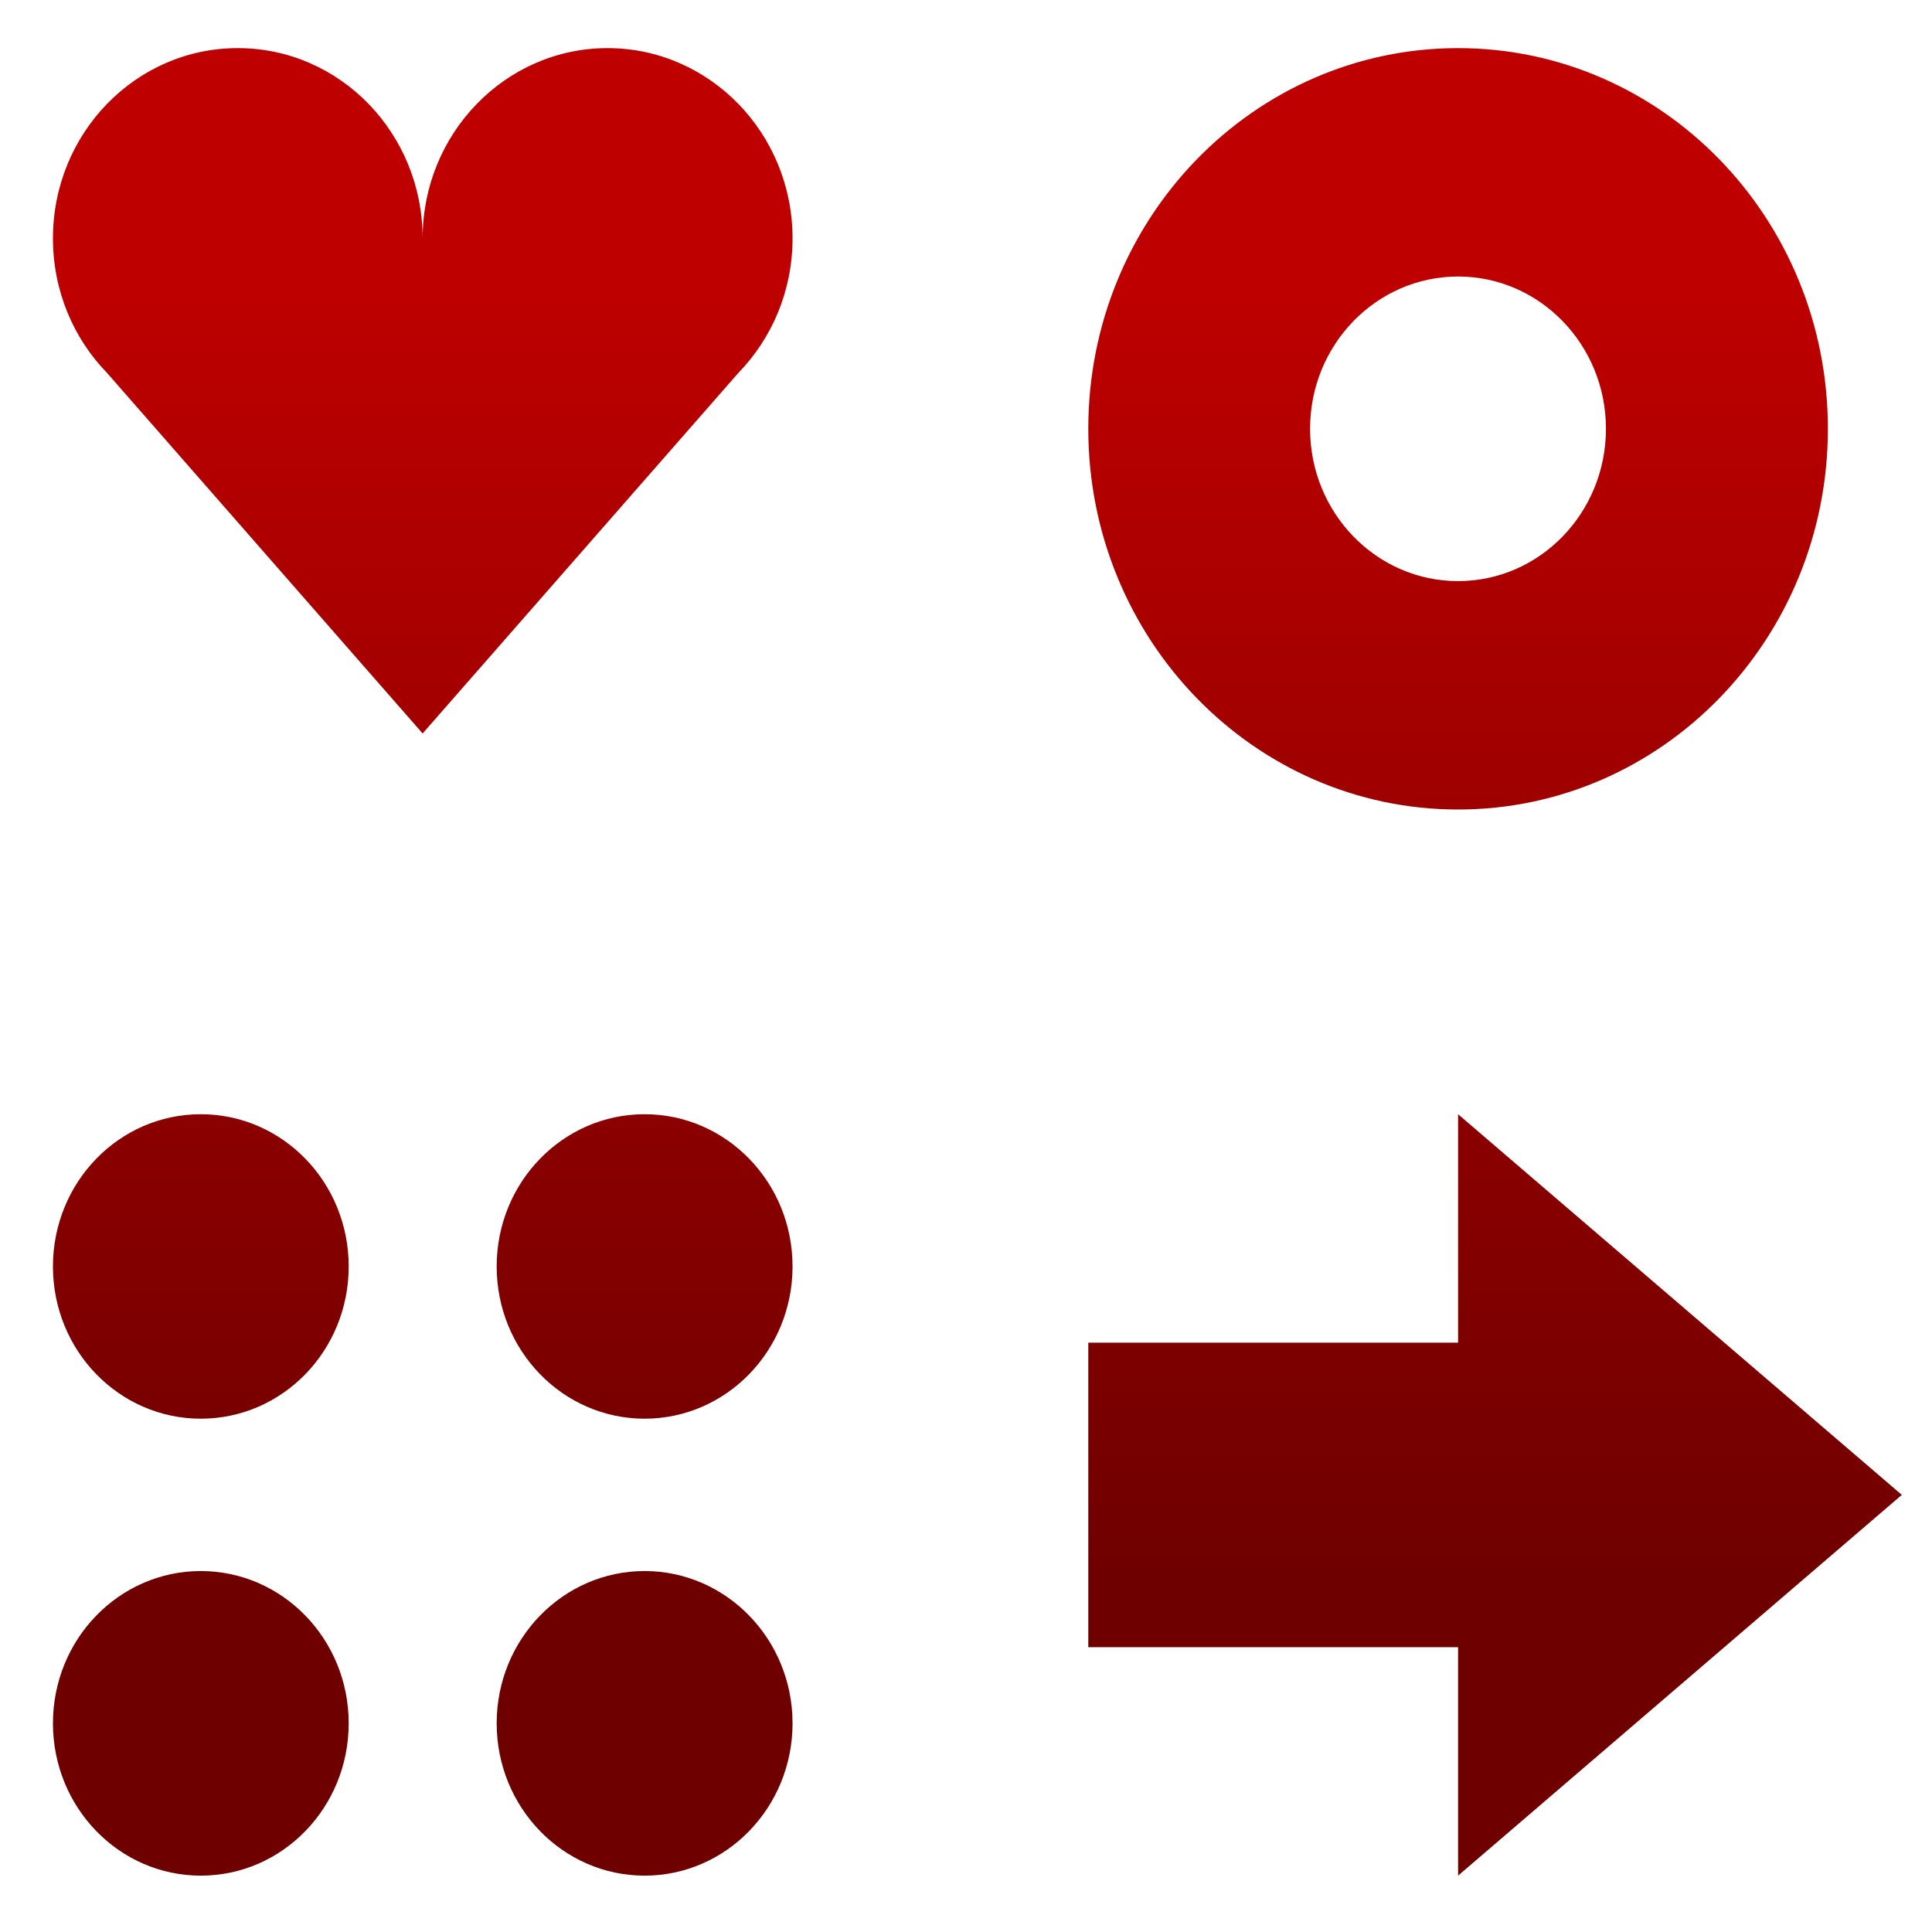 <svg xmlns="http://www.w3.org/2000/svg" xmlns:xlink="http://www.w3.org/1999/xlink" width="64" height="64" viewBox="0 0 64 64" version="1.1"><defs><linearGradient id="linear0" gradientUnits="userSpaceOnUse" x1="0" y1="0" x2="0" y2="1" gradientTransform="matrix(69.757,0,0,44.29,-2.077,8.663)"><stop offset="0" style="stop-color:#bf0000;stop-opacity:1;"/><stop offset="1" style="stop-color:#6e0000;stop-opacity:1;"/></linearGradient></defs><g id="surface1"><path style=" stroke:none;fill-rule:nonzero;fill:url(#linear0);" d="M 7.875 1.594 C 4.492 1.594 1.754 4.418 1.754 7.895 C 1.754 9.641 2.438 11.215 3.547 12.355 L 14 24.297 L 24.457 12.355 C 25.566 11.215 26.254 9.641 26.254 7.895 C 26.254 4.418 23.508 1.594 20.125 1.594 C 16.746 1.594 14 4.418 14 7.895 C 14 4.418 11.262 1.594 7.879 1.594 Z M 48.301 1.594 C 41.535 1.594 36.051 7.234 36.051 14.203 C 36.051 21.168 41.535 26.816 48.301 26.816 C 55.066 26.816 60.551 21.168 60.551 14.203 C 60.551 7.234 55.066 1.594 48.301 1.594 Z M 48.301 9.16 C 51.004 9.16 53.199 11.418 53.199 14.203 C 53.199 16.992 51.004 19.25 48.301 19.25 C 45.594 19.25 43.398 16.992 43.398 14.203 C 43.398 11.418 45.594 9.16 48.301 9.16 Z M 6.652 36.91 C 3.945 36.91 1.754 39.164 1.754 41.953 C 1.754 44.742 3.945 46.996 6.652 46.996 C 9.359 46.996 11.551 44.742 11.551 41.953 C 11.551 39.164 9.359 36.91 6.652 36.91 Z M 21.352 36.91 C 18.648 36.91 16.453 39.164 16.453 41.953 C 16.453 44.742 18.648 46.996 21.352 46.996 C 24.059 46.996 26.254 44.742 26.254 41.953 C 26.254 39.164 24.059 36.91 21.352 36.91 Z M 48.301 36.91 L 48.301 44.477 L 36.051 44.477 L 36.051 54.566 L 48.301 54.566 L 48.301 62.133 L 63 49.52 Z M 6.652 52.043 C 3.945 52.043 1.754 54.301 1.754 57.086 C 1.754 59.875 3.945 62.133 6.652 62.133 C 9.359 62.133 11.551 59.875 11.551 57.086 C 11.551 54.301 9.359 52.043 6.652 52.043 Z M 21.352 52.043 C 18.648 52.043 16.453 54.301 16.453 57.086 C 16.453 59.875 18.648 62.133 21.352 62.133 C 24.059 62.133 26.254 59.875 26.254 57.086 C 26.254 54.301 24.059 52.043 21.352 52.043 Z M 21.352 52.043 "/></g></svg>
